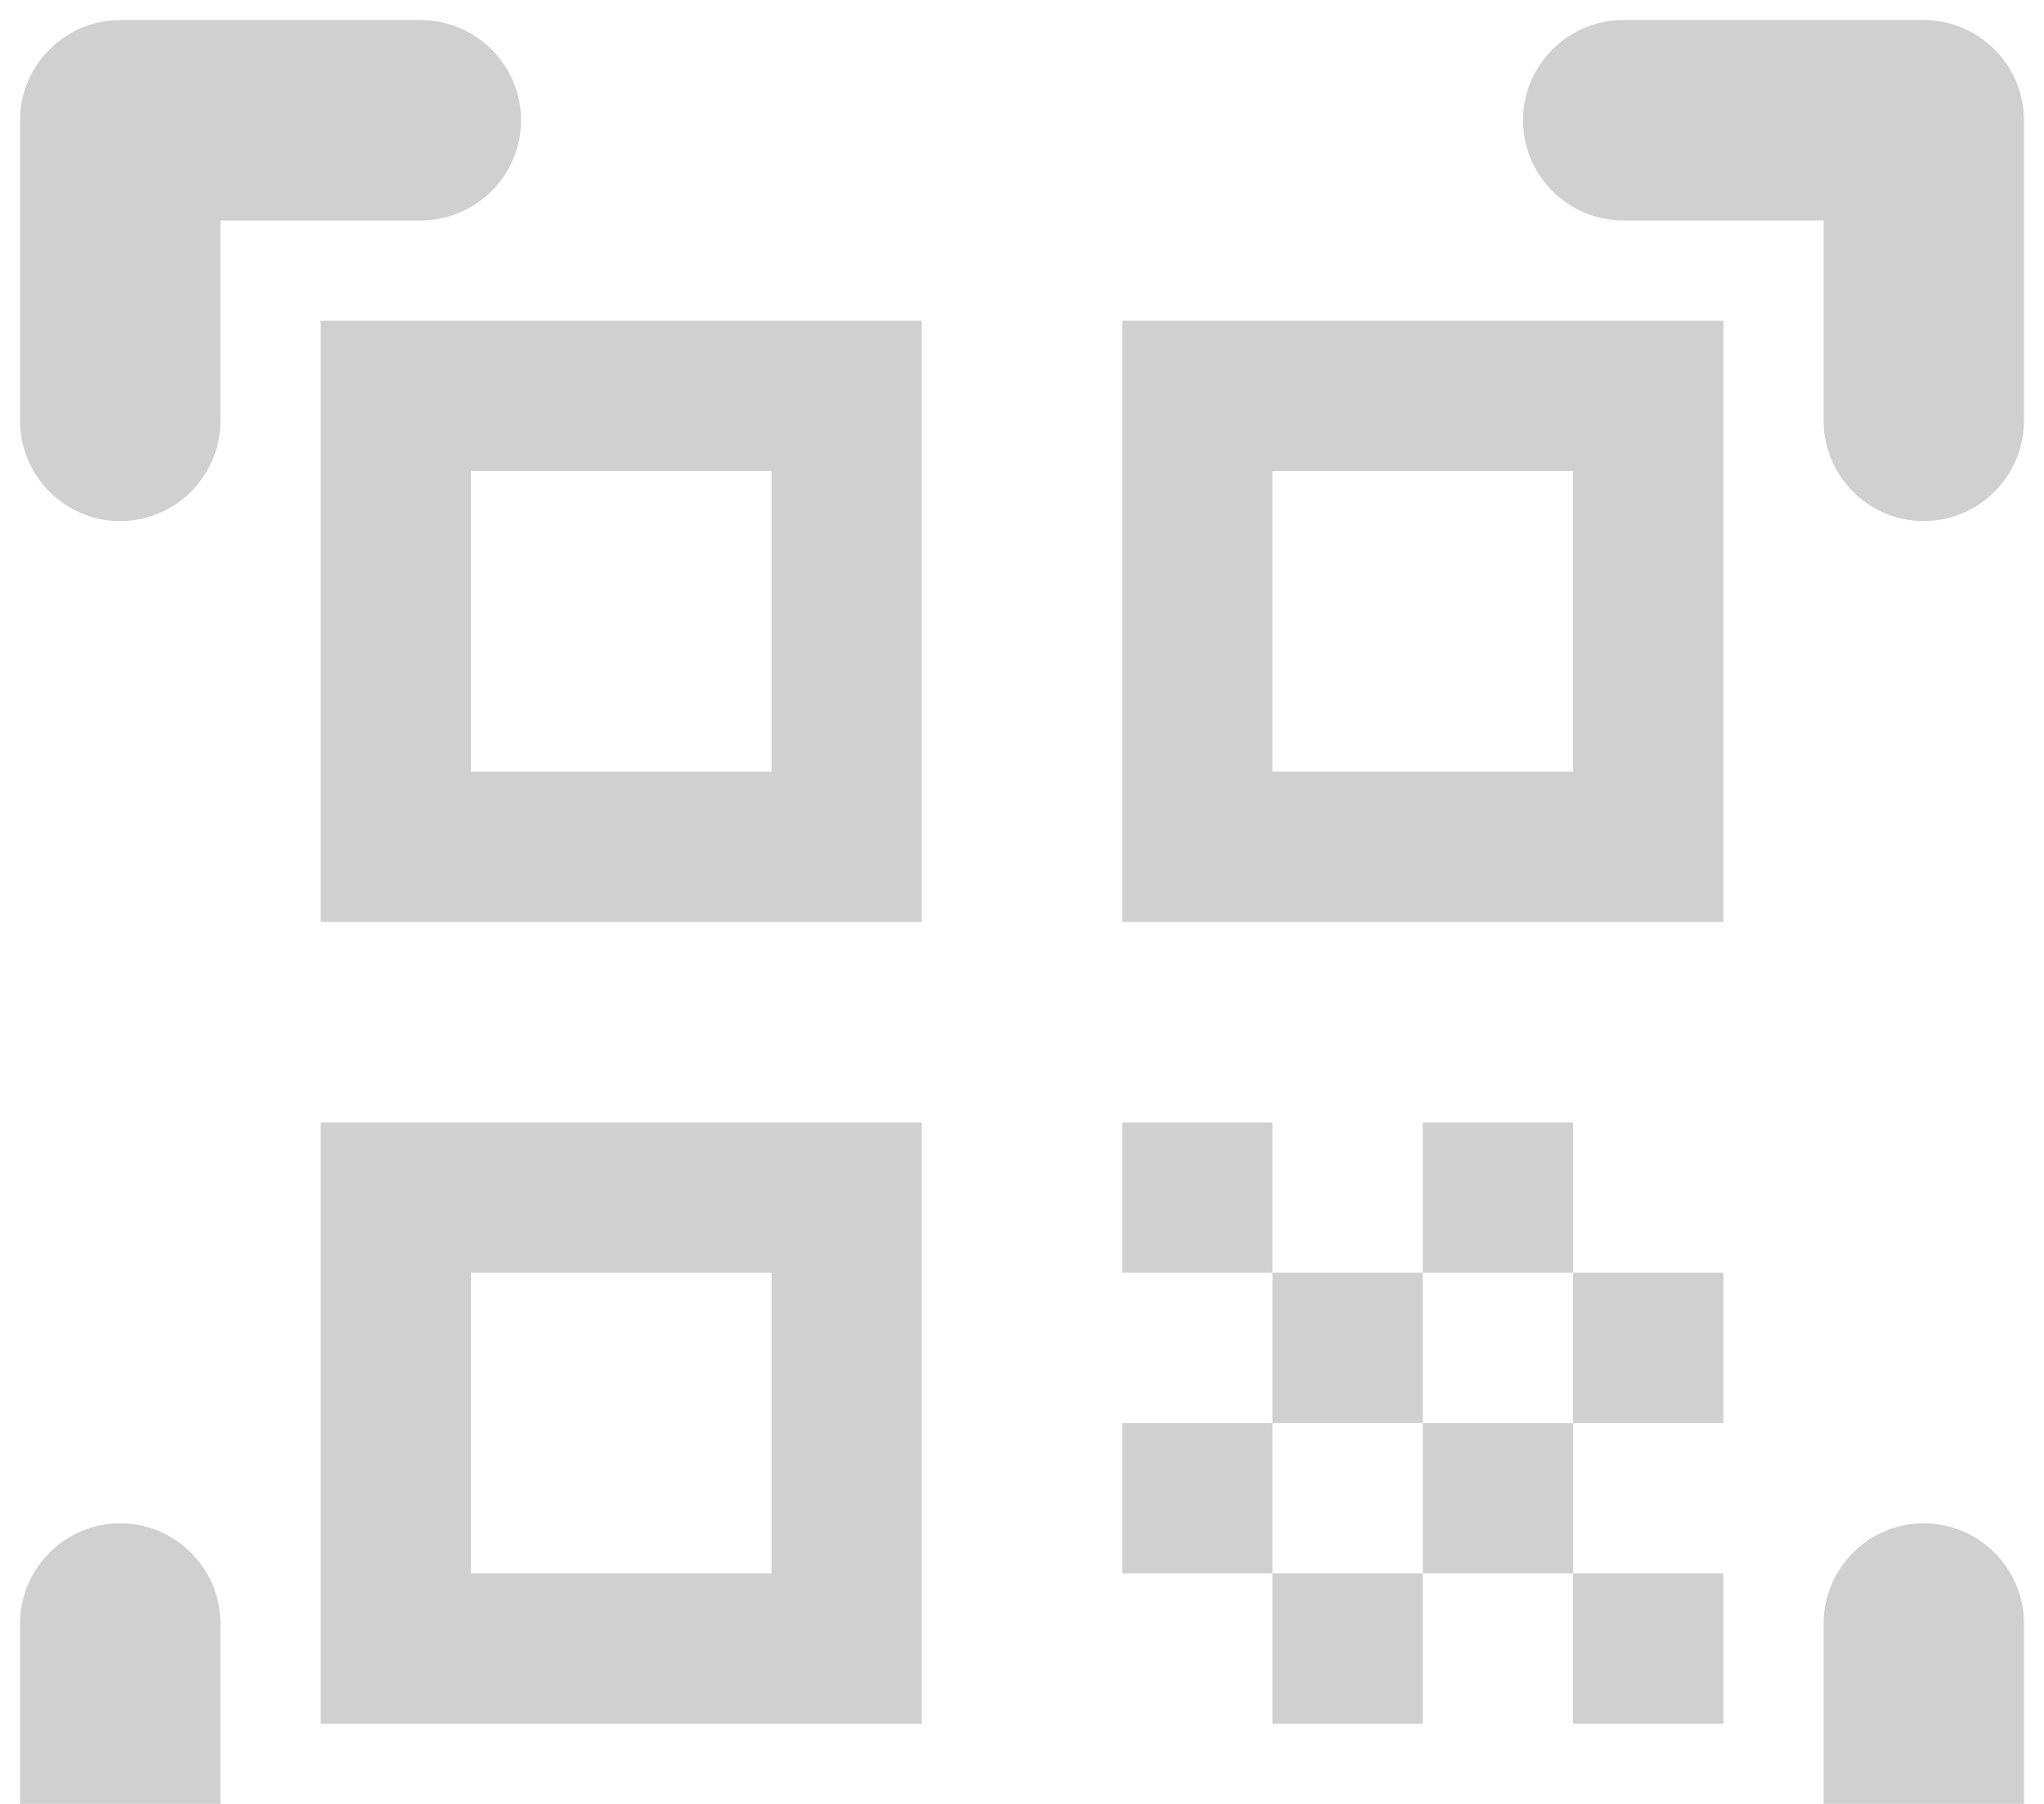 <svg width="68" height="60" viewBox="0 0 68 60" fill="none" xmlns="http://www.w3.org/2000/svg">
<path d="M25.667 15.666V25.666H15.667V15.666H25.667ZM30.667 10.666H10.667V30.666H30.667V10.666ZM25.667 42.333V52.333H15.667V42.333H25.667ZM30.667 37.333H10.667V57.333H30.667V37.333ZM52.334 15.666V25.666H42.334V15.666H52.334ZM57.334 10.666H37.334V30.666H57.334V10.666ZM37.334 37.333H42.334V42.333H37.334V37.333ZM42.334 42.333H47.334V47.333H42.334V42.333ZM47.334 37.333H52.334V42.333H47.334V37.333ZM37.334 47.333H42.334V52.333H37.334V47.333ZM42.334 52.333H47.334V57.333H42.334V52.333ZM47.334 47.333H52.334V52.333H47.334V47.333ZM52.334 42.333H57.334V47.333H52.334V42.333ZM52.334 52.333H57.334V57.333H52.334V52.333ZM64 17.333C62.167 17.333 60.667 15.833 60.667 14V7.333H54C52.167 7.333 50.667 5.833 50.667 4C50.667 2.167 52.167 0.667 54 0.667H64C65.834 0.667 67.334 2.167 67.334 4V14C67.334 15.833 65.834 17.333 64 17.333ZM67.334 64V54C67.334 52.166 65.834 50.666 64 50.666C62.167 50.666 60.667 52.166 60.667 54V60.666H54C52.167 60.666 50.667 62.166 50.667 64C50.667 65.833 52.167 67.333 54 67.333H64C65.834 67.333 67.334 65.833 67.334 64ZM4 67.333H14C15.834 67.333 17.334 65.833 17.334 64C17.334 62.166 15.834 60.666 14 60.666H7.334V54C7.334 52.166 5.834 50.666 4 50.666C2.167 50.666 0.667 52.166 0.667 54V64C0.667 65.833 2.167 67.333 4 67.333ZM0.667 4V14C0.667 15.833 2.167 17.333 4 17.333C5.834 17.333 7.334 15.833 7.334 14V7.333H14C15.834 7.333 17.334 5.833 17.334 4C17.334 2.167 15.834 0.667 14 0.667H4C2.167 0.667 0.667 2.167 0.667 4Z" fill="#909090" fill-opacity="0.42"/>
</svg>
